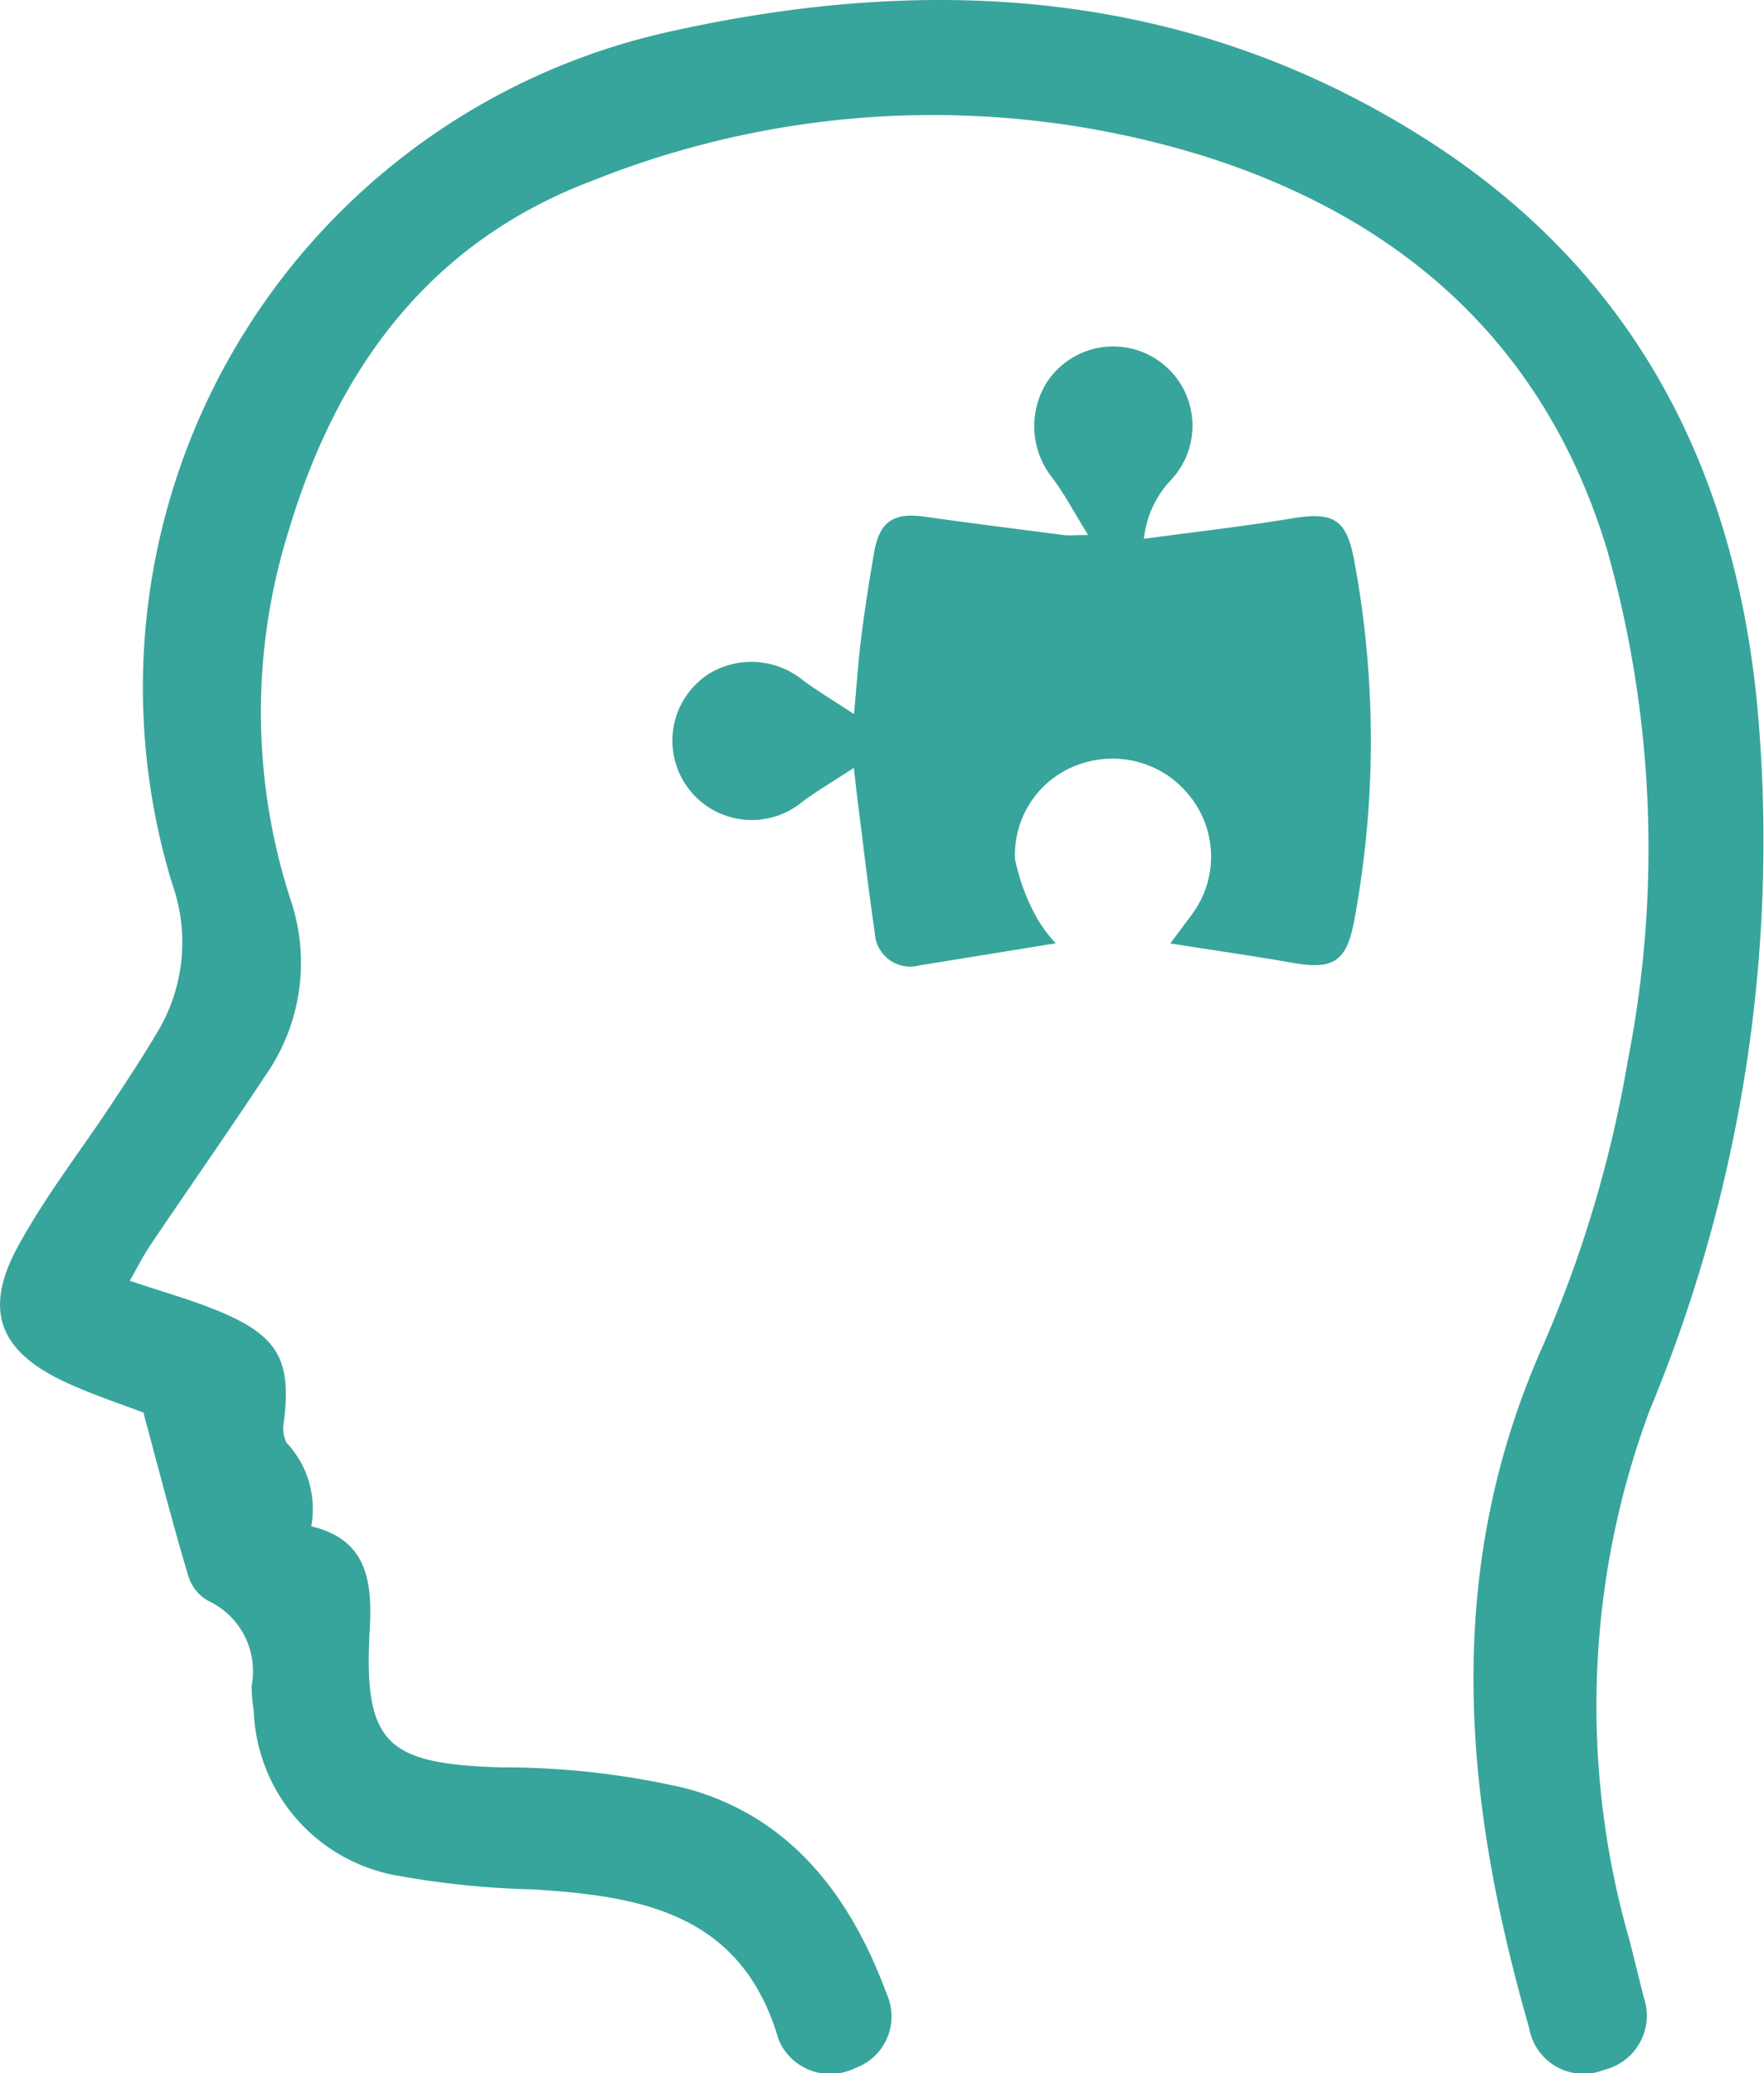 <svg id="_3" data-name="3" xmlns="http://www.w3.org/2000/svg" xmlns:xlink="http://www.w3.org/1999/xlink" width="44.278" height="52.044" viewBox="0 0 44.278 52.044">
  <defs>
    <clipPath id="clip-path">
      <rect id="Rectangle_800" data-name="Rectangle 800" width="44.278" height="52.044" fill="#37a59b"/>
    </clipPath>
  </defs>
  <g id="Group_14625" data-name="Group 14625" clip-path="url(#clip-path)">
    <path id="Path_217" data-name="Path 217" d="M102.7,63.055c-1.2.194-2.307.375-3.417.553a.889.889,0,0,1-1.123-.819c-.164-1.113-.292-2.231-.434-3.347-.026-.206-.048-.413-.092-.791-.5.328-.926.576-1.317.871a1.992,1.992,0,1,1-2.253-3.273,2.05,2.05,0,0,1,2.275.188c.384.288.8.534,1.3.863.068-.742.106-1.336.181-1.926.091-.715.2-1.427.325-2.137.134-.772.491-1,1.259-.893,1.165.166,2.334.312,3.5.462.134.017.272,0,.611,0-.344-.555-.589-1.026-.905-1.444a2.077,2.077,0,0,1-.144-2.369,1.99,1.99,0,1,1,3.158,2.4,2.542,2.542,0,0,0-.709,1.508c1.284-.174,2.5-.31,3.707-.511,1.054-.176,1.38.016,1.572,1.058a24.644,24.644,0,0,1,0,9.035c-.189,1.02-.515,1.241-1.523,1.065s-2.012-.32-3.094-.49l.522-.7a2.429,2.429,0,0,0,.006-2.95,2.472,2.472,0,0,0-2.681-.887,2.4,2.4,0,0,0-1.743,2.427,5.146,5.146,0,0,0,.565,1.5,3.536,3.536,0,0,0,.45.6" transform="translate(-76.202 -39.376)" fill="#37a59b"/>
    <path id="Path_218" data-name="Path 218" d="M3.6,35.458c-.464-.179-1.207-.422-1.914-.744C0,33.948-.43,32.915.438,31.311c.685-1.266,1.583-2.416,2.38-3.623.382-.579.764-1.159,1.117-1.755a4.375,4.375,0,0,0,.387-3.749A16.863,16.863,0,0,1,16.91.772C23.555-.691,29.949-.229,35.8,3.5c5.16,3.289,7.726,8.169,8.309,14.212a37.187,37.187,0,0,1-2.7,17.686,21.265,21.265,0,0,0-.5,13.33c.115.467.234.933.348,1.4a1.4,1.4,0,0,1-.994,1.828,1.382,1.382,0,0,1-1.879-1.048c-1.649-5.744-2.193-11.425.347-17.135a30.665,30.665,0,0,0,2.13-7.157A27.549,27.549,0,0,0,40.339,13.8c-1.551-5.134-5.124-8.3-10.1-9.876a22.978,22.978,0,0,0-15.339.6c-4.1,1.537-6.434,4.709-7.657,8.807a15.234,15.234,0,0,0,.05,9.25,4.936,4.936,0,0,1-.625,4.408c-.947,1.434-1.933,2.842-2.894,4.266-.181.268-.325.56-.517.894.809.274,1.564.481,2.279.782,1.461.615,1.785,1.234,1.586,2.79a.8.8,0,0,0,.069.492,2.426,2.426,0,0,1,.622,2.1c1.353.321,1.539,1.3,1.469,2.551-.166,2.911.4,3.41,3.291,3.5a20.284,20.284,0,0,1,4.643.526c2.624.708,4.133,2.7,5.041,5.162a1.376,1.376,0,0,1-.8,1.863,1.4,1.4,0,0,1-1.912-.716c-.925-3.177-3.454-3.607-6.189-3.773a21.806,21.806,0,0,1-3.32-.334,4.359,4.359,0,0,1-3.666-4.137,4.08,4.08,0,0,1-.055-.632,1.95,1.95,0,0,0-1.085-2.138,1.071,1.071,0,0,1-.5-.614C4.35,38.3,4.017,37.011,3.6,35.458" transform="translate(0 0)" fill="#37a59b"/>
  </g>
</svg>
